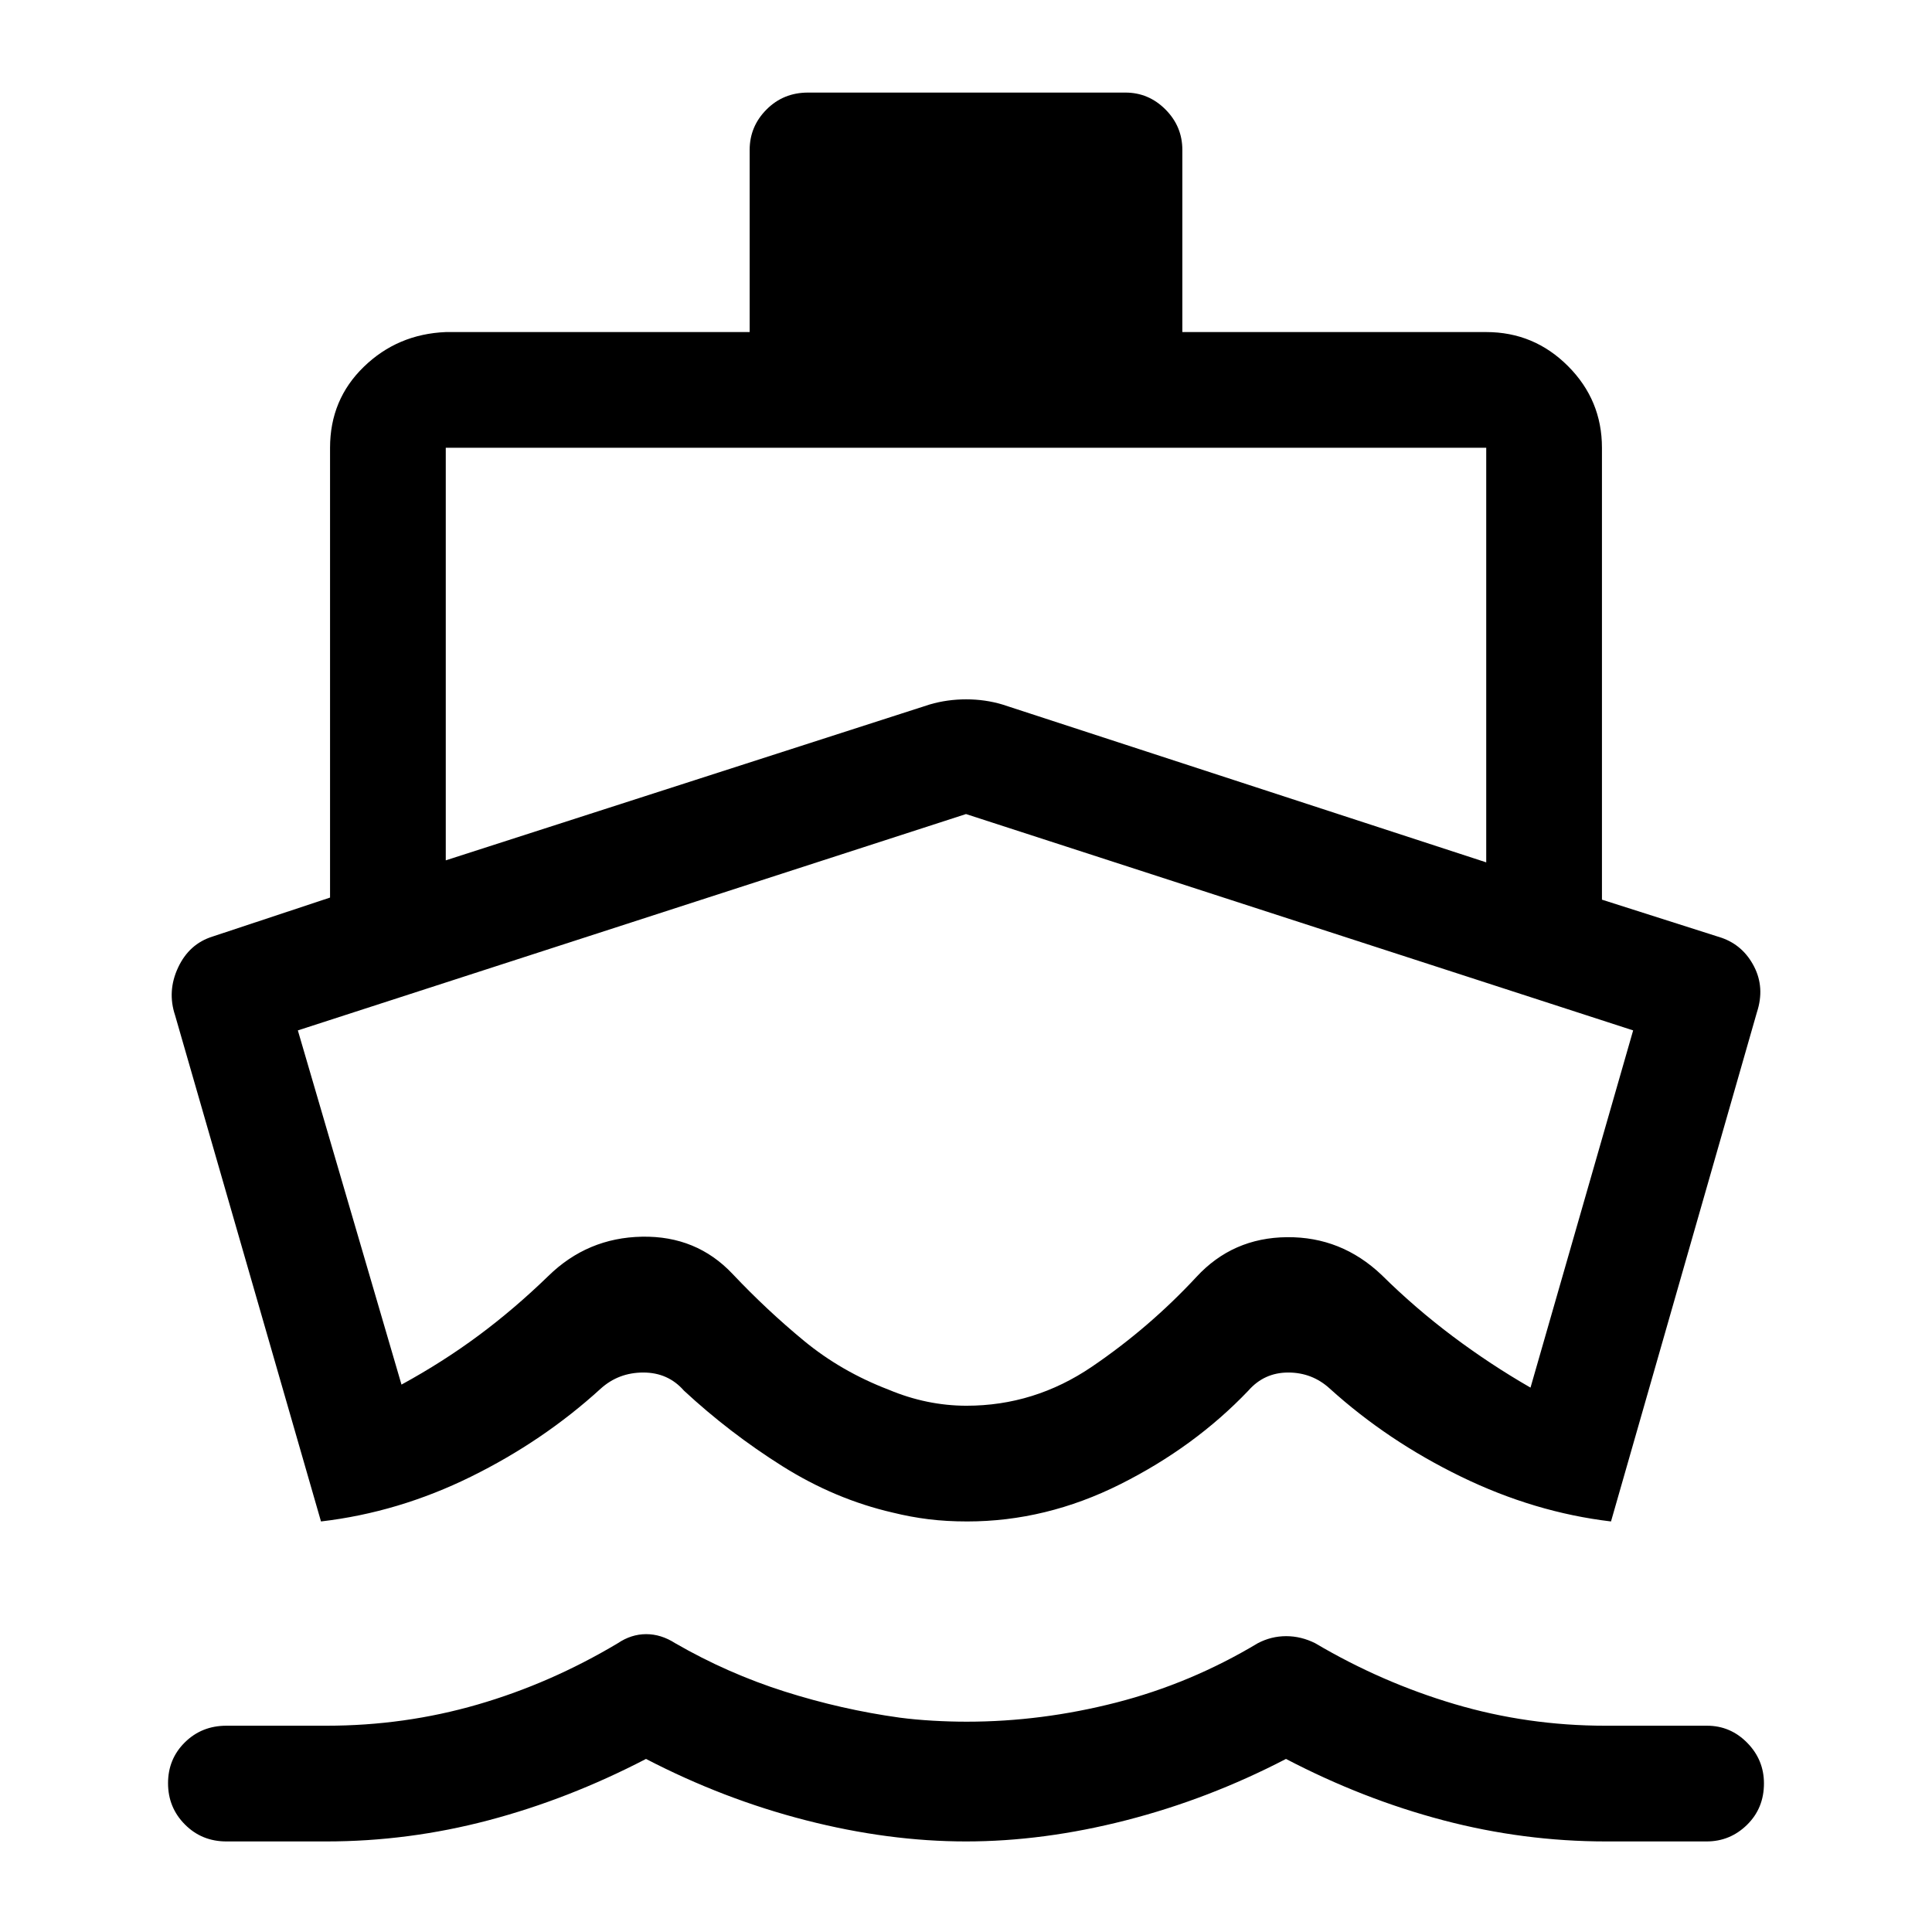 <svg xmlns="http://www.w3.org/2000/svg" height="48" viewBox="0 -960 960 960" width="48"><path d="M159.5-204 87-455.5q-4-12 1.5-23.75t17.11-15.38L164-514v-223.5q0-23.97 16.77-40.23Q197.53-794 221.5-795h151v-90.5q0-11.67 8.38-20.09 8.37-8.41 20.62-8.41h157.71q11.54 0 19.92 8.41 8.37 8.42 8.37 20.09v90.5h151q23.72 0 40.61 16.89T796-737.5v224.54L855.5-494q10.68 3.75 16.09 14.26Q877-469.22 873-457l-72.5 253q-38-4.5-74.5-22.25T660.78-270q-8.74-8-20.67-8-11.92 0-19.81 9-26.72 28-63.63 46.5Q519.76-204 480.6-204q-10.31 0-19.2-1.1-8.9-1.1-17.8-3.3-28.68-6.6-54.89-23.1T339.85-269q-7.87-9-20.18-9-12.3 0-21.17 8-28.54 26.05-64.52 43.77Q198-208.5 159.5-204ZM480-45q-38.5 0-79.5-10.5T321-86q-38.5 20-78.29 30.5Q202.91-45 162.13-45H112.5q-12.25 0-20.62-8.43-8.38-8.42-8.38-20.5 0-12.07 8.38-20.32 8.37-8.25 20.62-8.25h49.73q38.76 0 75.01-10.5 36.26-10.5 69.76-30.5 6.69-4.5 14.09-4.5 7.41 0 14.41 4.5 26 15 54.34 24 28.35 9 57.3 13 7.68 1 16.32 1.5 8.63.5 16.9.5 37.17 0 74.24-9.5 37.06-9.5 70.4-29.5 6.69-3.5 14.09-3.5 7.41 0 14.41 3.5 33 19.5 69.26 30.25 36.25 10.75 75.01 10.75h50.48q11.57 0 19.91 8.46 8.34 8.47 8.34 20.22 0 12.32-8.41 20.57Q859.67-45 848-45h-49.93q-40.93 0-80.86-10.5T639-86q-38.5 20-79.5 30.5T480-45ZM221.5-532.5l240.47-77.45q8.69-2.55 18.11-2.55t17.95 2.55L738.5-531.5v-206h-517v205Zm258.75 271q33.75 0 62.25-19.35t52-44.65q18-19.5 45-19.75t47 18.75q16.67 16.48 35.33 30.49Q740.5-282 760.5-270.5l51-177.5L480-555.5 148-448l51.5 176q20.57-11.24 38.29-24.39 17.73-13.15 34.71-29.61 19.41-18.98 46.49-19.49Q346.07-346 364-327q17 18 35.5 33.25t42 24.25q9.5 4 19.23 6 9.72 2 19.52 2Zm.25-147Z"/></svg>